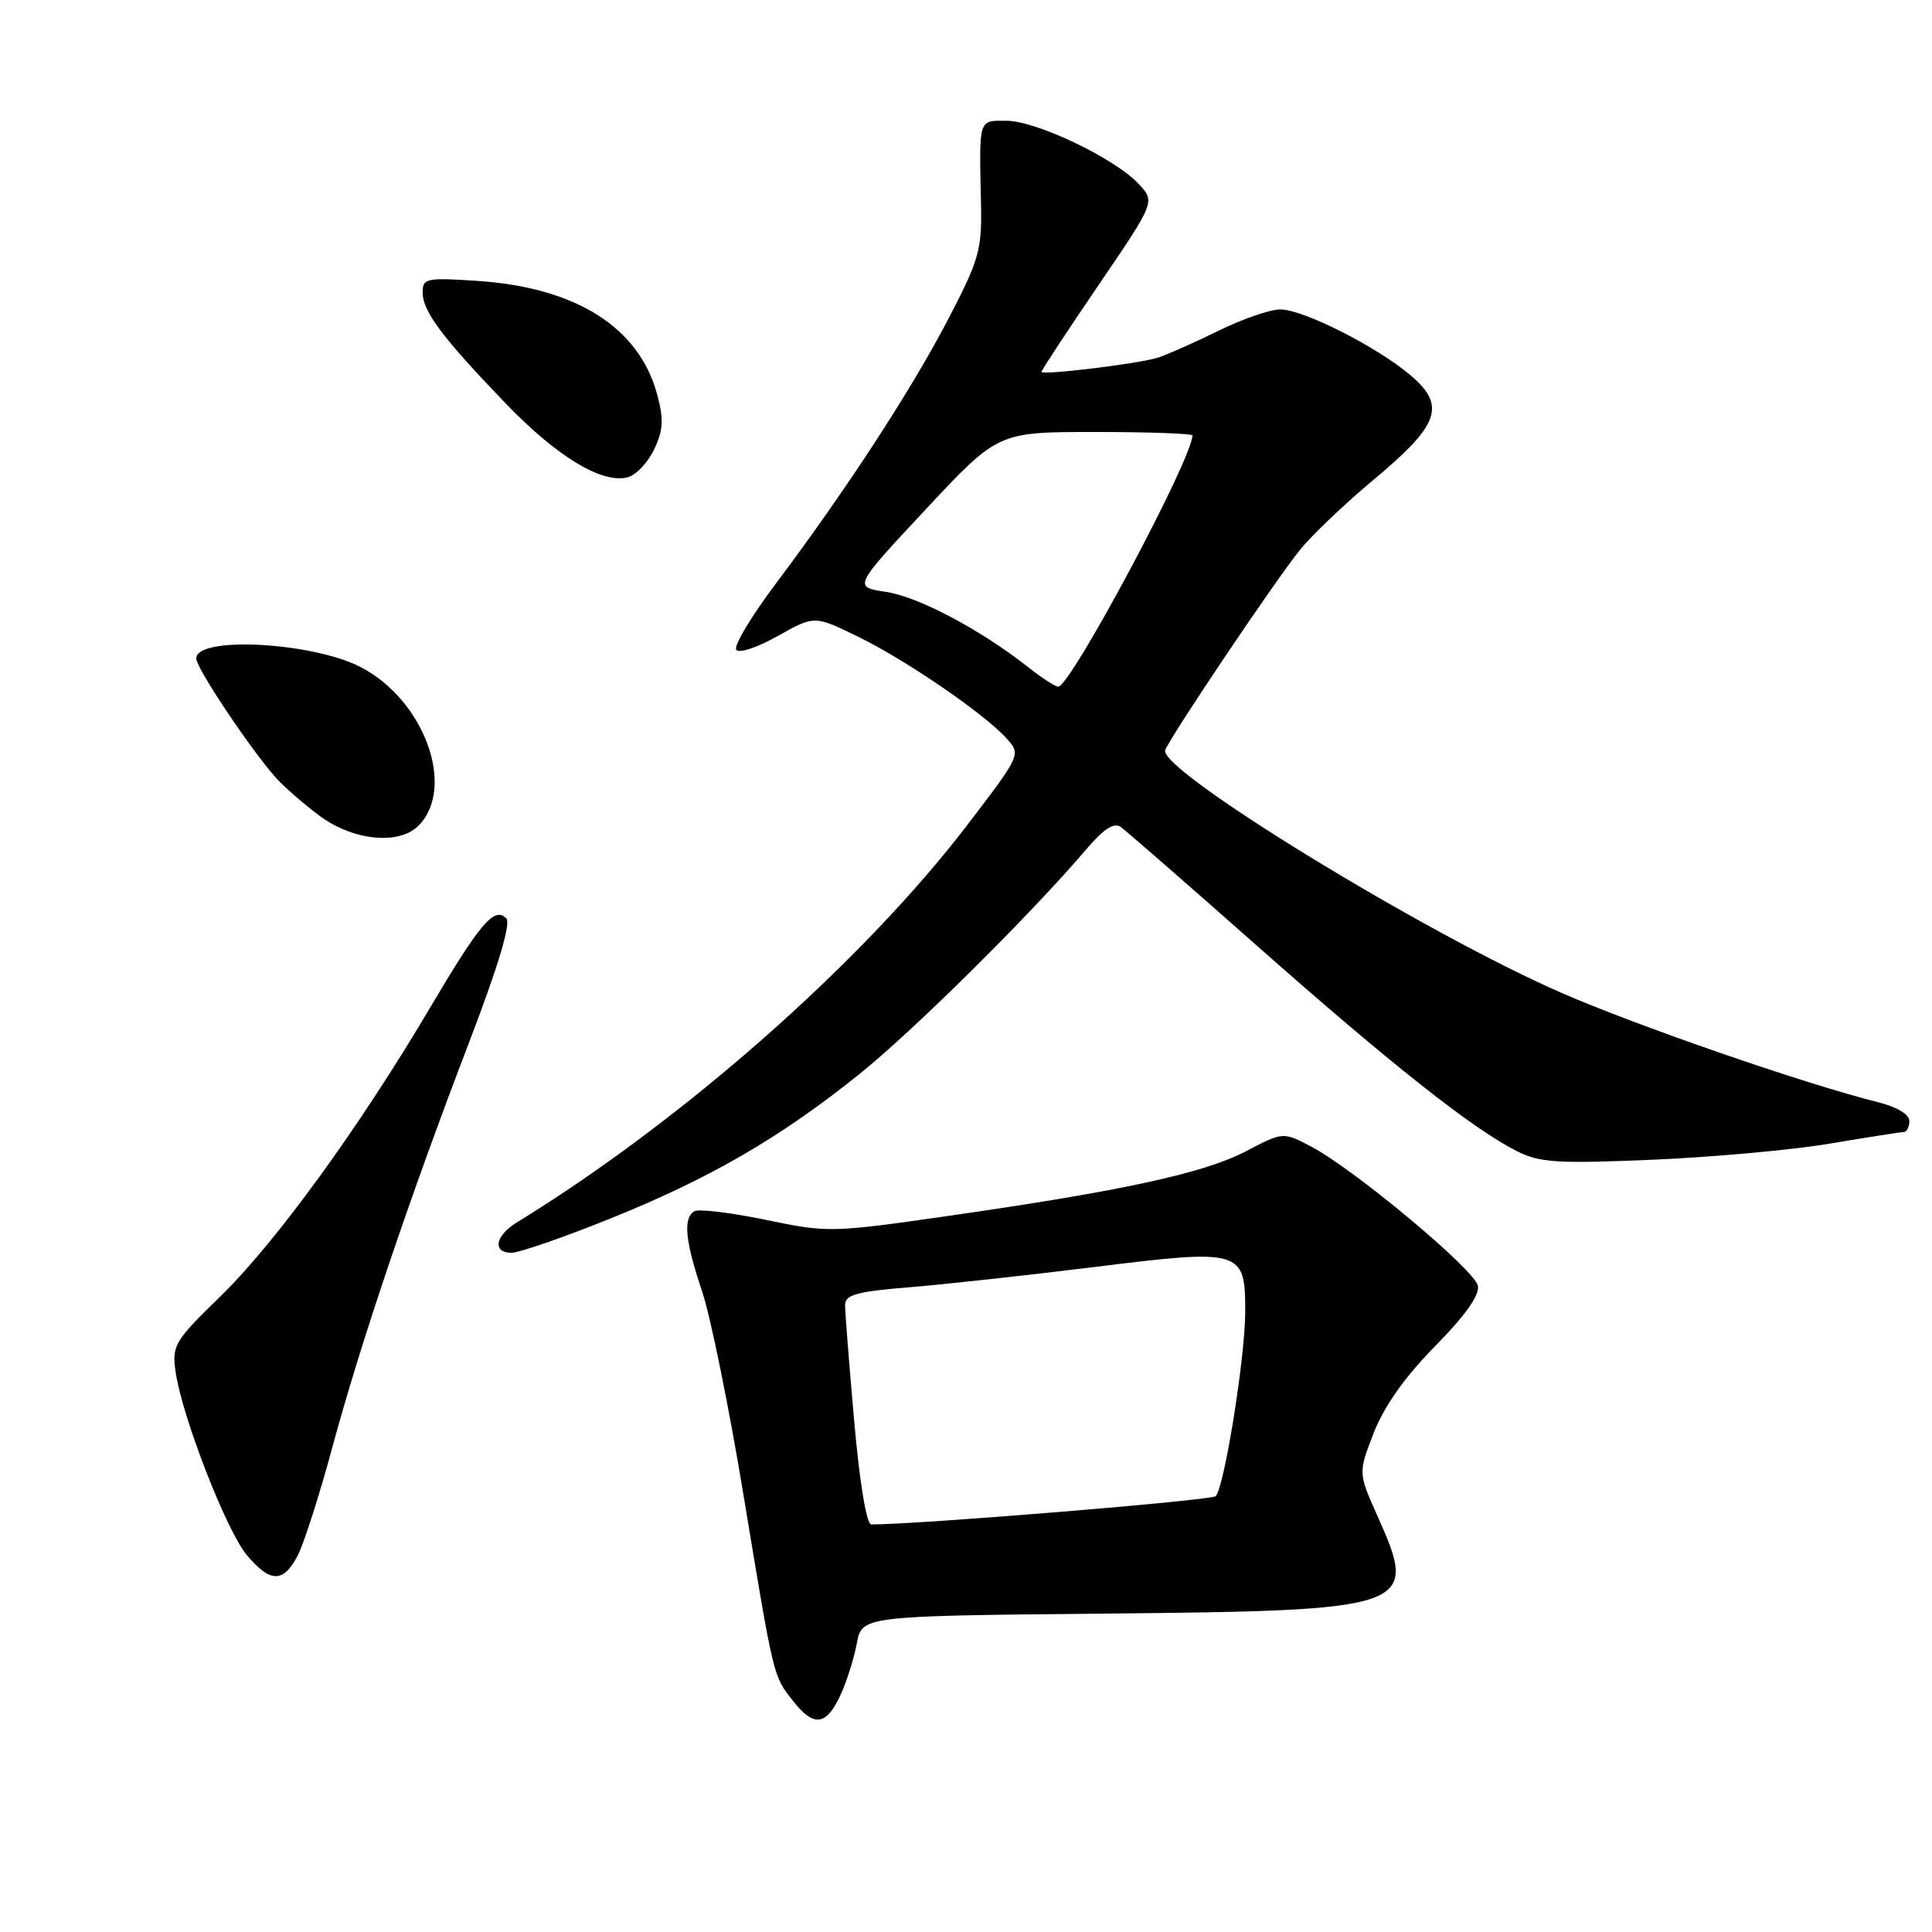 <?xml version="1.0" encoding="UTF-8" standalone="no"?>
<!DOCTYPE svg PUBLIC "-//W3C//DTD SVG 1.1//EN" "http://www.w3.org/Graphics/SVG/1.1/DTD/svg11.dtd" >
<svg xmlns="http://www.w3.org/2000/svg" xmlns:xlink="http://www.w3.org/1999/xlink" version="1.1" viewBox="0 0 256 256">
 <g >
 <path fill="currentColor"
d=" M 111.30 224.75 C 112.15 222.96 113.14 219.84 113.52 217.81 C 114.20 214.12 114.20 214.12 146.35 213.81 C 187.15 213.42 188.01 213.11 182.57 200.99 C 179.96 195.17 179.96 195.17 182.04 189.83 C 183.42 186.30 186.17 182.43 190.16 178.37 C 194.14 174.34 196.07 171.61 195.83 170.38 C 195.43 168.27 179.51 154.98 173.76 151.94 C 170.02 149.97 170.02 149.97 165.09 152.55 C 159.52 155.46 148.71 157.81 125.68 161.11 C 110.17 163.34 109.71 163.35 101.44 161.63 C 96.80 160.67 92.55 160.16 92.00 160.50 C 90.49 161.43 90.78 164.42 93.02 171.07 C 94.14 174.38 96.63 186.63 98.55 198.29 C 102.58 222.63 102.43 222.00 105.11 225.42 C 107.81 228.85 109.45 228.67 111.30 224.75 Z  M 39.46 206.09 C 40.28 204.48 42.34 198.07 44.02 191.84 C 47.74 178.06 54.27 158.71 62.17 138.08 C 66.07 127.89 67.73 122.33 67.08 121.68 C 65.49 120.09 63.64 122.27 56.87 133.72 C 47.54 149.49 36.48 164.70 29.20 171.78 C 23.10 177.71 22.77 178.27 23.27 181.78 C 24.11 187.68 30.00 202.84 32.71 206.06 C 35.82 209.77 37.55 209.77 39.46 206.09 Z  M 80.78 161.50 C 94.01 156.18 103.37 150.76 113.84 142.35 C 121.06 136.55 136.51 121.25 143.90 112.58 C 146.25 109.82 147.61 108.93 148.51 109.58 C 149.22 110.09 157.38 117.21 166.65 125.40 C 184.30 141.01 195.13 149.57 200.98 152.53 C 204.01 154.06 206.31 154.21 218.98 153.67 C 226.96 153.33 237.55 152.37 242.50 151.53 C 247.45 150.69 251.84 150.01 252.25 150.00 C 252.66 150.00 253.00 149.34 253.00 148.54 C 253.00 147.65 251.33 146.66 248.75 146.02 C 239.35 143.69 216.79 135.89 206.79 131.51 C 188.57 123.53 153.41 101.98 154.40 99.39 C 155.12 97.52 168.76 77.23 172.19 72.94 C 173.76 70.97 178.19 66.75 182.04 63.54 C 190.75 56.28 191.64 53.75 186.91 49.73 C 182.41 45.92 172.68 41.00 169.63 41.00 C 168.30 41.00 164.57 42.29 161.35 43.88 C 158.13 45.46 154.55 47.04 153.40 47.40 C 150.71 48.22 138.00 49.76 138.00 49.27 C 138.00 49.06 141.39 43.90 145.54 37.81 C 153.09 26.72 153.09 26.72 150.85 24.34 C 147.66 20.95 137.28 16.00 133.34 16.00 C 129.61 16.00 129.74 15.55 129.99 27.11 C 130.11 33.14 129.73 34.47 125.55 42.47 C 120.60 51.92 112.15 64.87 102.82 77.31 C 99.59 81.60 97.22 85.55 97.55 86.08 C 97.88 86.62 100.26 85.84 103.03 84.29 C 107.92 81.54 107.92 81.54 113.71 84.37 C 120.11 87.50 130.45 94.59 133.40 97.87 C 135.29 99.97 135.26 100.04 128.23 109.24 C 114.32 127.45 90.51 148.47 68.45 162.00 C 65.59 163.76 65.22 166.00 67.79 166.00 C 68.78 166.00 74.62 163.98 80.78 161.50 Z  M 55.43 109.43 C 60.46 104.40 56.24 92.76 47.80 88.40 C 41.37 85.07 26.00 84.26 26.00 87.25 C 26.00 88.50 32.96 98.94 36.41 102.89 C 37.56 104.20 40.26 106.56 42.40 108.14 C 46.84 111.40 52.86 111.99 55.43 109.43 Z  M 86.67 59.56 C 87.89 57.00 87.97 55.60 87.07 52.24 C 84.67 43.36 76.30 38.08 63.25 37.22 C 56.51 36.77 56.00 36.88 56.00 38.73 C 56.00 41.24 58.55 44.66 66.91 53.36 C 73.76 60.49 79.76 64.14 83.18 63.24 C 84.27 62.96 85.84 61.30 86.67 59.56 Z  M 113.18 188.25 C 112.51 180.69 111.97 173.77 111.98 172.88 C 112.00 171.57 113.59 171.13 120.25 170.59 C 124.79 170.23 135.80 169.02 144.73 167.92 C 164.56 165.46 165.00 165.58 165.00 173.79 C 165.00 179.79 162.25 196.97 161.09 198.25 C 160.58 198.81 121.97 201.98 115.45 202.00 C 114.82 202.00 113.90 196.45 113.18 188.25 Z  M 136.25 88.41 C 129.93 83.43 121.71 79.08 117.41 78.43 C 113.06 77.78 113.06 77.78 122.65 67.51 C 132.24 57.24 132.24 57.24 145.12 57.24 C 152.21 57.24 158.00 57.45 158.00 57.70 C 158.00 60.77 141.84 91.01 140.22 90.99 C 139.82 90.98 138.04 89.82 136.25 88.41 Z "/>
</g>
</svg>